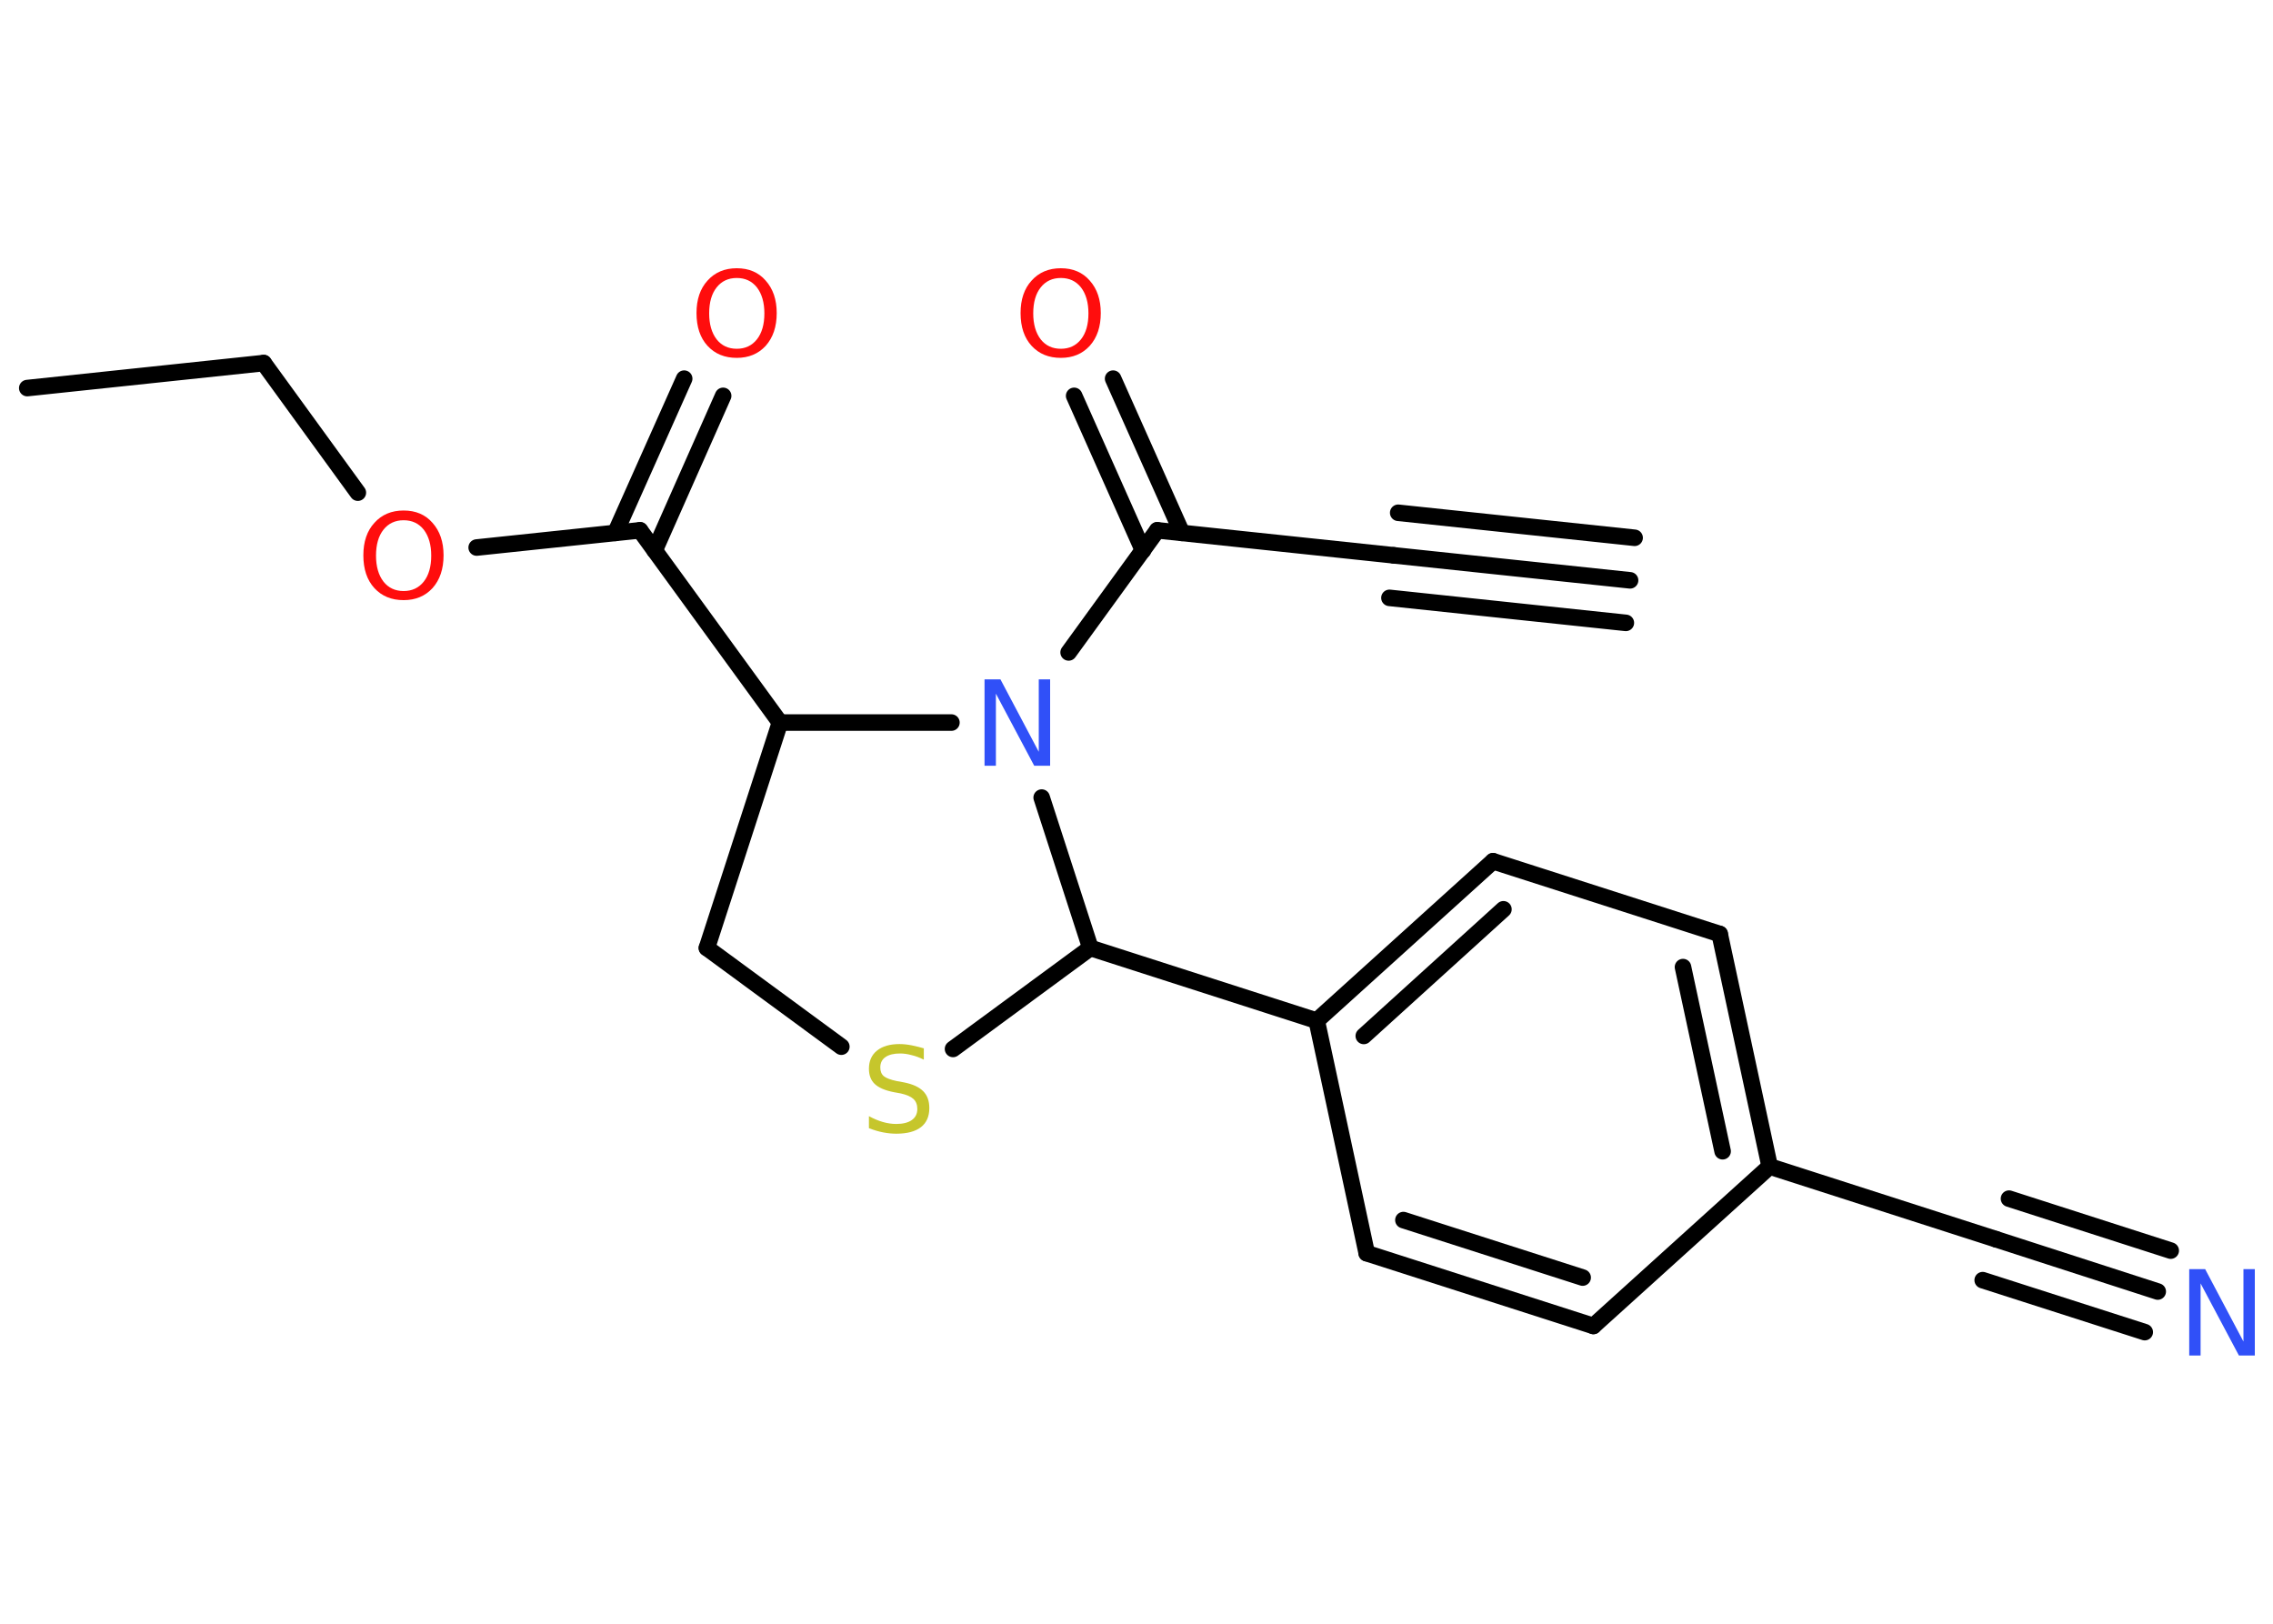 <?xml version='1.0' encoding='UTF-8'?>
<!DOCTYPE svg PUBLIC "-//W3C//DTD SVG 1.1//EN" "http://www.w3.org/Graphics/SVG/1.1/DTD/svg11.dtd">
<svg version='1.2' xmlns='http://www.w3.org/2000/svg' xmlns:xlink='http://www.w3.org/1999/xlink' width='70.0mm' height='50.0mm' viewBox='0 0 70.0 50.0'>
  <desc>Generated by the Chemistry Development Kit (http://github.com/cdk)</desc>
  <g stroke-linecap='round' stroke-linejoin='round' stroke='#000000' stroke-width='.51' fill='#FF0D0D'>
    <rect x='.0' y='.0' width='70.0' height='50.0' fill='#FFFFFF' stroke='none'/>
    <g id='mol1' class='mol'>
      <g id='mol1bnd1' class='bond'>
        <line x1='50.2' y1='17.87' x2='42.92' y2='17.1'/>
        <line x1='50.07' y1='19.18' x2='42.79' y2='18.41'/>
        <line x1='50.34' y1='16.56' x2='43.06' y2='15.79'/>
      </g>
      <line id='mol1bnd2' class='bond' x1='42.92' y1='17.1' x2='35.64' y2='16.33'/>
      <g id='mol1bnd3' class='bond'>
        <line x1='35.2' y1='16.95' x2='33.08' y2='12.19'/>
        <line x1='36.4' y1='16.41' x2='34.28' y2='11.66'/>
      </g>
      <line id='mol1bnd4' class='bond' x1='35.64' y1='16.33' x2='32.91' y2='20.09'/>
      <line id='mol1bnd5' class='bond' x1='29.3' y1='22.25' x2='24.02' y2='22.25'/>
      <line id='mol1bnd6' class='bond' x1='24.02' y1='22.25' x2='19.71' y2='16.33'/>
      <g id='mol1bnd7' class='bond'>
        <line x1='18.95' y1='16.41' x2='21.07' y2='11.66'/>
        <line x1='20.16' y1='16.95' x2='22.27' y2='12.19'/>
      </g>
      <line id='mol1bnd8' class='bond' x1='19.71' y1='16.33' x2='14.68' y2='16.86'/>
      <line id='mol1bnd9' class='bond' x1='11.02' y1='15.17' x2='8.12' y2='11.18'/>
      <line id='mol1bnd10' class='bond' x1='8.12' y1='11.18' x2='.84' y2='11.95'/>
      <line id='mol1bnd11' class='bond' x1='24.02' y1='22.25' x2='21.77' y2='29.19'/>
      <line id='mol1bnd12' class='bond' x1='21.77' y1='29.19' x2='25.91' y2='32.23'/>
      <line id='mol1bnd13' class='bond' x1='29.35' y1='32.3' x2='33.58' y2='29.19'/>
      <line id='mol1bnd14' class='bond' x1='32.08' y1='24.56' x2='33.58' y2='29.19'/>
      <line id='mol1bnd15' class='bond' x1='33.58' y1='29.19' x2='40.55' y2='31.43'/>
      <g id='mol1bnd16' class='bond'>
        <line x1='45.98' y1='26.52' x2='40.55' y2='31.43'/>
        <line x1='46.3' y1='28.0' x2='42.0' y2='31.9'/>
      </g>
      <line id='mol1bnd17' class='bond' x1='45.98' y1='26.52' x2='52.96' y2='28.76'/>
      <g id='mol1bnd18' class='bond'>
        <line x1='54.5' y1='35.92' x2='52.96' y2='28.76'/>
        <line x1='53.05' y1='35.45' x2='51.83' y2='29.78'/>
      </g>
      <line id='mol1bnd19' class='bond' x1='54.5' y1='35.92' x2='61.47' y2='38.16'/>
      <g id='mol1bnd20' class='bond'>
        <line x1='61.47' y1='38.16' x2='66.45' y2='39.77'/>
        <line x1='61.87' y1='36.91' x2='66.85' y2='38.51'/>
        <line x1='61.06' y1='39.42' x2='66.05' y2='41.02'/>
      </g>
      <line id='mol1bnd21' class='bond' x1='54.5' y1='35.92' x2='49.07' y2='40.83'/>
      <g id='mol1bnd22' class='bond'>
        <line x1='42.09' y1='38.59' x2='49.07' y2='40.83'/>
        <line x1='43.22' y1='37.57' x2='48.74' y2='39.34'/>
      </g>
      <line id='mol1bnd23' class='bond' x1='40.55' y1='31.43' x2='42.09' y2='38.59'/>
      <path id='mol1atm4' class='atom' d='M32.67 8.56q-.39 .0 -.62 .29q-.23 .29 -.23 .8q.0 .5 .23 .8q.23 .29 .62 .29q.39 .0 .62 -.29q.23 -.29 .23 -.8q.0 -.5 -.23 -.8q-.23 -.29 -.62 -.29zM32.67 8.26q.56 .0 .89 .38q.34 .38 .34 1.0q.0 .63 -.34 1.01q-.34 .37 -.89 .37q-.56 .0 -.9 -.37q-.34 -.37 -.34 -1.01q.0 -.63 .34 -1.0q.34 -.38 .9 -.38z' stroke='none'/>
      <path id='mol1atm5' class='atom' d='M30.33 20.92h.48l1.18 2.23v-2.23h.35v2.66h-.49l-1.18 -2.22v2.22h-.35v-2.66z' stroke='none' fill='#3050F8'/>
      <path id='mol1atm8' class='atom' d='M22.69 8.56q-.39 .0 -.62 .29q-.23 .29 -.23 .8q.0 .5 .23 .8q.23 .29 .62 .29q.39 .0 .62 -.29q.23 -.29 .23 -.8q.0 -.5 -.23 -.8q-.23 -.29 -.62 -.29zM22.69 8.26q.56 .0 .89 .38q.34 .38 .34 1.0q.0 .63 -.34 1.01q-.34 .37 -.89 .37q-.56 .0 -.9 -.37q-.34 -.37 -.34 -1.01q.0 -.63 .34 -1.0q.34 -.38 .9 -.38z' stroke='none'/>
      <path id='mol1atm9' class='atom' d='M12.43 16.02q-.39 .0 -.62 .29q-.23 .29 -.23 .8q.0 .5 .23 .8q.23 .29 .62 .29q.39 .0 .62 -.29q.23 -.29 .23 -.8q.0 -.5 -.23 -.8q-.23 -.29 -.62 -.29zM12.43 15.72q.56 .0 .89 .38q.34 .38 .34 1.0q.0 .63 -.34 1.01q-.34 .37 -.89 .37q-.56 .0 -.9 -.37q-.34 -.37 -.34 -1.01q.0 -.63 .34 -1.0q.34 -.38 .9 -.38z' stroke='none'/>
      <path id='mol1atm13' class='atom' d='M28.45 32.28v.35q-.2 -.1 -.38 -.14q-.18 -.05 -.35 -.05q-.29 .0 -.45 .11q-.16 .11 -.16 .32q.0 .18 .11 .27q.11 .09 .4 .15l.22 .04q.4 .08 .59 .27q.19 .19 .19 .52q.0 .39 -.26 .59q-.26 .2 -.76 .2q-.19 .0 -.4 -.04q-.21 -.04 -.44 -.13v-.37q.22 .12 .43 .18q.21 .06 .41 .06q.31 .0 .48 -.12q.17 -.12 .17 -.34q.0 -.2 -.12 -.31q-.12 -.11 -.39 -.17l-.22 -.04q-.4 -.08 -.58 -.25q-.18 -.17 -.18 -.47q.0 -.36 .25 -.56q.25 -.2 .69 -.2q.18 .0 .38 .04q.2 .04 .4 .1z' stroke='none' fill='#C6C62C'/>
      <path id='mol1atm20' class='atom' d='M67.43 39.08h.48l1.18 2.23v-2.23h.35v2.66h-.49l-1.18 -2.22v2.22h-.35v-2.66z' stroke='none' fill='#3050F8'/>
    </g>
  </g>
</svg>
